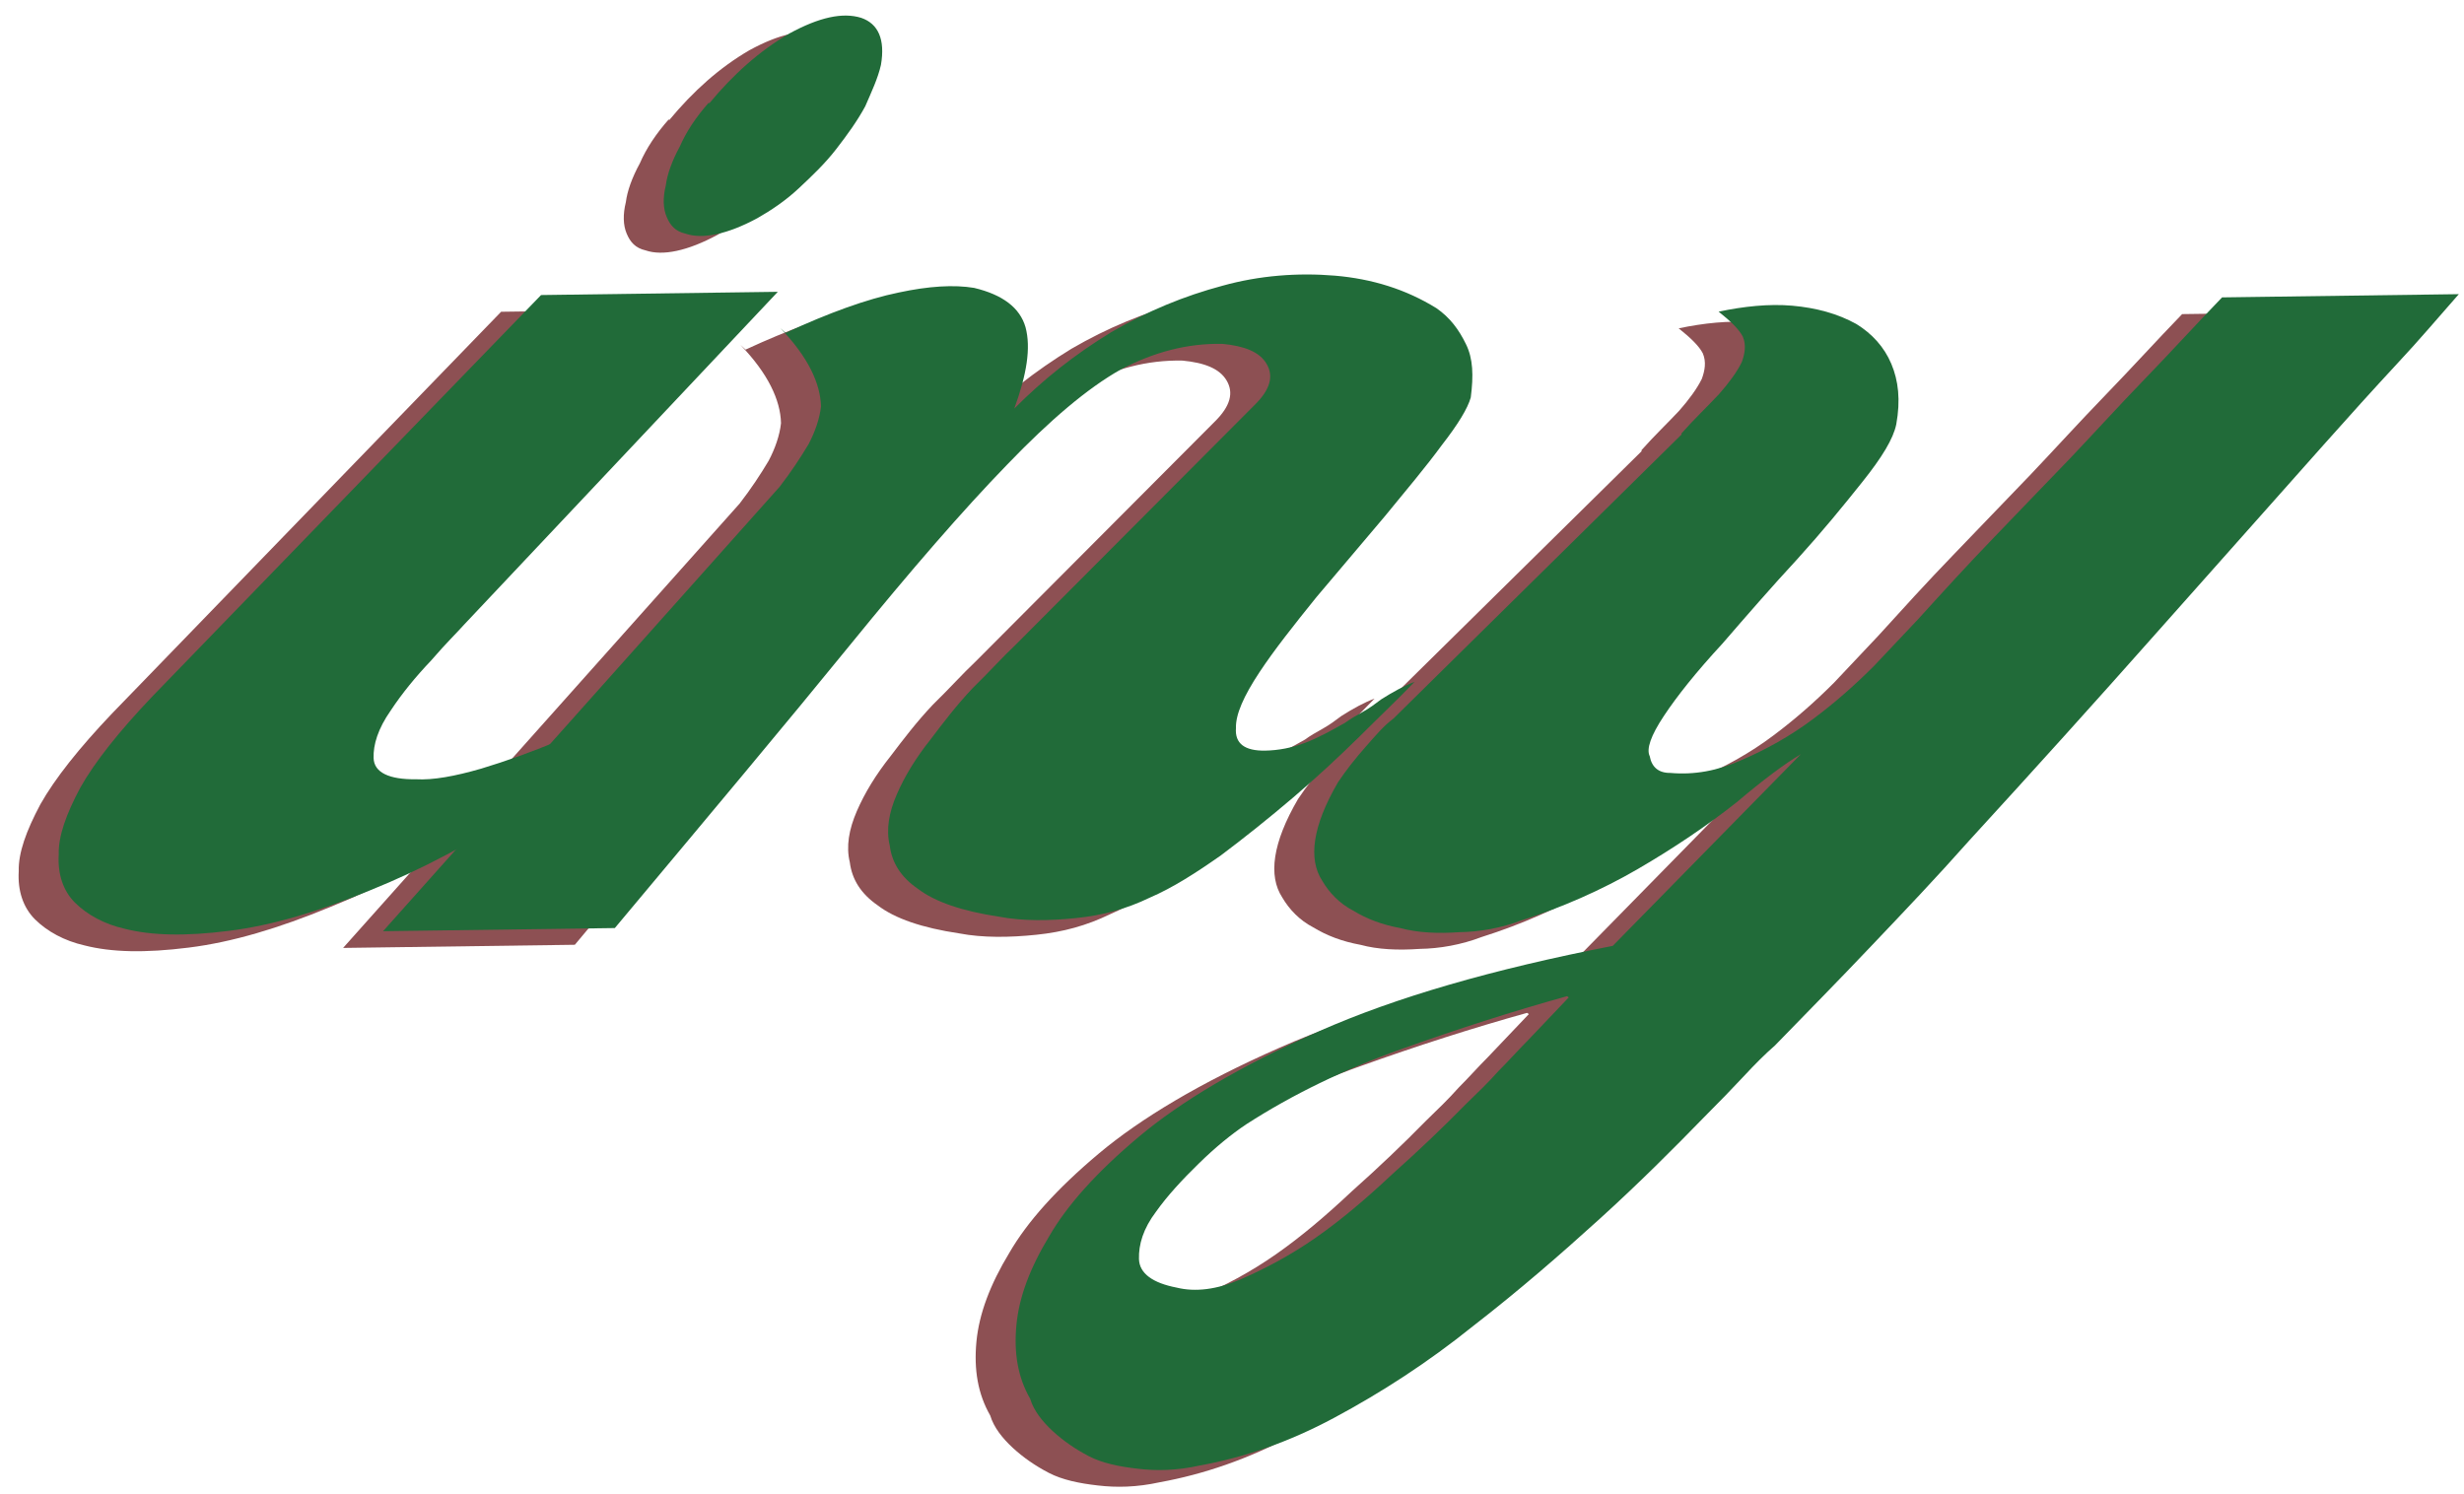 <svg width="61" height="37" viewBox="0 0 61 37" fill="none" xmlns="http://www.w3.org/2000/svg">
<g id="Iny">
<g id="Iny_2">
<g id="Group">
<g id="Group_2">
<g id="Group_3">
<path id="Vector" d="M15.982 6.199C16.403 6.344 17.022 6.214 17.762 5.815C18.088 5.63 18.456 5.385 18.782 5.08C19.106 4.776 19.43 4.471 19.71 4.108C19.993 3.743 20.233 3.41 20.431 3.047C20.588 2.684 20.745 2.352 20.82 2.02C20.929 1.389 20.753 1.001 20.332 0.856C19.872 0.713 19.292 0.841 18.555 1.242C17.817 1.671 17.167 2.251 16.562 2.98V2.949C16.238 3.314 15.999 3.678 15.842 4.04C15.644 4.403 15.528 4.734 15.494 5.005C15.419 5.307 15.426 5.577 15.515 5.785C15.602 5.995 15.733 6.143 15.982 6.199ZM2.092 23.408C2.761 23.579 3.593 23.598 4.671 23.462C5.75 23.328 6.903 22.982 8.18 22.455C9.413 21.957 10.726 21.279 12.034 20.39C13.342 19.531 14.643 18.434 15.856 17.156C15.53 17.371 15.119 17.617 14.587 17.924C14.014 18.231 13.439 18.51 12.822 18.758C12.164 19.038 11.545 19.256 10.926 19.444C10.266 19.634 9.73 19.732 9.311 19.708C8.646 19.716 8.269 19.542 8.26 19.181C8.25 18.851 8.366 18.46 8.685 18.004C8.966 17.58 9.287 17.186 9.691 16.76C10.056 16.336 10.339 16.062 10.501 15.878L18.267 7.639L12.406 7.719L2.773 17.666C1.963 18.517 1.359 19.277 1.001 19.912C0.646 20.577 0.452 21.12 0.464 21.57C0.435 22.05 0.571 22.469 0.868 22.764C1.168 23.061 1.591 23.294 2.092 23.408Z" fill="#8D5053"/>
</g>
</g>
</g>
<g id="Group_4">
<g id="Group_5">
<g id="Group_6">
<path id="Vector_2" d="M18.308 12.471L8.494 23.47L14.231 23.392C16.57 20.597 18.504 18.29 20.034 16.408C21.565 14.527 22.856 13.038 23.949 11.912C25 10.818 25.936 10.024 26.756 9.563C27.576 9.132 28.4 8.91 29.275 8.928C29.817 8.98 30.194 9.125 30.368 9.423C30.542 9.72 30.47 10.052 30.064 10.448L24.149 16.382C23.826 16.686 23.502 17.051 23.095 17.447C22.692 17.873 22.37 18.297 22.048 18.721C21.686 19.177 21.408 19.63 21.212 20.084C21.016 20.536 20.943 20.959 21.038 21.348C21.091 21.767 21.306 22.124 21.732 22.418C22.155 22.742 22.827 22.973 23.746 23.11C24.331 23.222 24.996 23.213 25.658 23.144C26.321 23.076 26.898 22.917 27.474 22.639C28.049 22.391 28.622 22.023 29.234 21.594C29.805 21.166 30.416 20.677 31.026 20.159C31.596 19.67 32.123 19.183 32.651 18.667C33.137 18.18 33.623 17.723 34.029 17.297C33.78 17.389 33.494 17.545 33.207 17.728C33.045 17.85 32.921 17.942 32.757 18.035C32.595 18.126 32.431 18.218 32.307 18.311C31.981 18.496 31.652 18.679 31.323 18.805C30.994 18.929 30.663 18.993 30.329 18.998C29.831 19.005 29.578 18.829 29.609 18.438C29.599 18.108 29.795 17.654 30.197 17.049C30.557 16.504 31.038 15.897 31.601 15.199C32.167 14.53 32.73 13.862 33.296 13.195C33.818 12.556 34.304 11.98 34.706 11.434C35.107 10.919 35.346 10.525 35.421 10.254C35.492 9.713 35.48 9.293 35.303 8.935C35.129 8.577 34.911 8.28 34.573 8.045C33.814 7.575 32.975 7.317 32.058 7.238C31.142 7.162 30.187 7.235 29.278 7.488C28.33 7.741 27.423 8.113 26.524 8.636C25.622 9.188 24.848 9.799 24.12 10.53C24.43 9.685 24.536 9.024 24.398 8.514C24.261 8.036 23.837 7.711 23.127 7.542C22.626 7.458 22.002 7.497 21.258 7.657C20.472 7.818 19.524 8.162 18.458 8.656L18.33 8.539C19.014 9.249 19.321 9.905 19.335 10.476C19.304 10.776 19.188 11.108 19.028 11.41C18.83 11.743 18.591 12.106 18.308 12.471Z" fill="#8D5053"/>
</g>
</g>
</g>
<g id="Group_7">
<g id="Group_8">
<g id="Group_9">
<path id="Vector_3" d="M28.714 36.699C29.79 36.504 30.905 36.128 32.051 35.512C33.199 34.896 34.345 34.16 35.484 33.243C36.625 32.358 37.641 31.473 38.615 30.59C39.59 29.705 40.441 28.854 41.209 28.063C41.575 27.698 41.899 27.363 42.181 27.059C42.464 26.756 42.709 26.511 42.953 26.298C43.722 25.508 44.532 24.686 45.339 23.834C46.149 22.982 46.959 22.131 47.767 21.22C49.382 19.457 50.917 17.755 52.37 16.114C53.823 14.474 55.238 12.892 56.529 11.435C57.177 10.706 57.782 10.037 58.347 9.428C58.915 8.821 59.399 8.245 59.883 7.697L54.022 7.777C53.374 8.447 52.769 9.116 52.121 9.784C51.473 10.454 50.866 11.123 50.26 11.761C49.612 12.43 49.005 13.069 48.359 13.737C47.711 14.407 47.104 15.076 46.497 15.744L45.407 16.9C44.921 17.387 44.432 17.814 43.903 18.21C43.332 18.64 42.716 18.978 42.14 19.226C41.526 19.504 40.946 19.603 40.363 19.551C40.071 19.554 39.901 19.406 39.853 19.137C39.764 18.959 39.88 18.626 40.201 18.142C40.52 17.657 41.004 17.05 41.65 16.352C42.254 15.654 42.861 14.954 43.507 14.255C44.113 13.587 44.638 12.948 45.119 12.343C45.603 11.735 45.881 11.281 45.956 10.92C46.065 10.318 46.009 9.838 45.833 9.421C45.656 9.002 45.356 8.677 44.977 8.442C44.51 8.178 43.966 8.035 43.383 7.983C42.8 7.932 42.179 8 41.558 8.129C41.855 8.365 42.068 8.573 42.157 8.751C42.244 8.96 42.208 9.17 42.131 9.381C42.012 9.623 41.812 9.896 41.57 10.17C41.287 10.473 40.963 10.779 40.639 11.144V11.173L33.509 18.203C33.262 18.387 33.061 18.631 32.82 18.903C32.578 19.177 32.336 19.481 32.135 19.783C31.5 20.872 31.395 21.686 31.744 22.22C31.918 22.518 32.174 22.785 32.51 22.96C32.849 23.166 33.226 23.31 33.685 23.394C34.106 23.508 34.604 23.532 35.143 23.494C35.644 23.487 36.18 23.391 36.674 23.202C37.665 22.89 38.651 22.455 39.551 21.933C40.453 21.41 41.27 20.858 42.003 20.279C42.653 19.729 43.182 19.331 43.593 19.087L38.937 23.832C35.958 24.413 33.564 25.106 31.674 25.942C29.701 26.81 28.228 27.702 27.21 28.555C26.154 29.44 25.426 30.26 24.988 31.018C24.512 31.803 24.239 32.528 24.173 33.219C24.108 33.91 24.207 34.51 24.514 35.046C24.604 35.345 24.819 35.612 25.075 35.849C25.332 36.085 25.627 36.291 25.965 36.467C26.301 36.641 26.719 36.727 27.179 36.779C27.638 36.833 28.136 36.826 28.714 36.699ZM28.141 32.294C27.556 32.182 27.218 31.946 27.208 31.587C27.198 31.227 27.312 30.835 27.633 30.41C27.914 30.016 28.279 29.622 28.685 29.225C29.089 28.829 29.497 28.494 29.865 28.25C31.009 27.513 32.28 26.895 33.683 26.396C35.083 25.895 36.444 25.457 37.805 25.078L37.849 25.108L36.836 26.173C36.594 26.415 36.352 26.689 36.108 26.932C35.866 27.206 35.581 27.48 35.298 27.754C34.732 28.332 34.123 28.911 33.472 29.491C32.825 30.1 32.213 30.618 31.601 31.046C30.948 31.505 30.291 31.845 29.715 32.093C29.14 32.341 28.603 32.409 28.141 32.294Z" fill="#8D5053"/>
</g>
</g>
</g>
</g>
<g id="Iny_3">
<g id="Group_10">
<g id="Group_11">
<g id="Group_12">
<path id="Vector_4" d="M16.971 5.785C17.392 5.93 18.011 5.801 18.751 5.401C19.077 5.216 19.445 4.972 19.771 4.666C20.095 4.363 20.419 4.057 20.7 3.694C20.983 3.329 21.222 2.996 21.42 2.633C21.577 2.27 21.735 1.938 21.809 1.607C21.918 0.975 21.742 0.587 21.321 0.442C20.862 0.299 20.281 0.427 19.544 0.828C18.806 1.258 18.156 1.837 17.552 2.567V2.535C17.228 2.9 16.988 3.265 16.831 3.626C16.633 3.989 16.517 4.321 16.483 4.591C16.408 4.893 16.415 5.164 16.505 5.371C16.592 5.581 16.722 5.729 16.971 5.785ZM3.081 22.994C3.751 23.165 4.582 23.184 5.661 23.048C6.739 22.914 7.892 22.568 9.169 22.041C10.402 21.544 11.715 20.865 13.023 19.976C14.331 19.118 15.632 18.02 16.846 16.742C16.519 16.957 16.108 17.203 15.576 17.51C15.003 17.817 14.428 18.097 13.811 18.345C13.154 18.624 12.535 18.842 11.916 19.03C11.256 19.221 10.719 19.318 10.3 19.294C9.636 19.303 9.258 19.128 9.249 18.767C9.239 18.437 9.355 18.046 9.674 17.59C9.955 17.166 10.276 16.772 10.68 16.346C11.045 15.922 11.328 15.648 11.49 15.465L19.256 7.225L13.395 7.305L3.763 17.252C2.953 18.104 2.348 18.863 1.99 19.498C1.635 20.163 1.442 20.706 1.454 21.156C1.425 21.636 1.56 22.055 1.857 22.35C2.157 22.647 2.58 22.881 3.081 22.994Z" fill="#216B39"/>
</g>
</g>
</g>
<g id="Group_13">
<g id="Group_14">
<g id="Group_15">
<path id="Vector_5" d="M19.297 12.057L9.483 23.056L15.221 22.978C17.559 20.183 19.493 17.876 21.023 15.995C22.554 14.113 23.845 12.624 24.938 11.499C25.99 10.404 26.925 9.61 27.745 9.149C28.565 8.718 29.389 8.497 30.265 8.514C30.806 8.566 31.183 8.711 31.357 9.01C31.531 9.306 31.459 9.638 31.053 10.034L25.139 15.968C24.815 16.272 24.491 16.637 24.084 17.033C23.681 17.459 23.359 17.883 23.038 18.307C22.675 18.763 22.397 19.216 22.201 19.67C22.005 20.122 21.933 20.545 22.027 20.934C22.08 21.353 22.295 21.711 22.721 22.004C23.144 22.328 23.816 22.559 24.735 22.697C25.32 22.808 25.985 22.8 26.647 22.73C27.31 22.662 27.888 22.503 28.463 22.226C29.039 21.978 29.612 21.609 30.223 21.18C30.794 20.752 31.406 20.264 32.015 19.745C32.586 19.257 33.113 18.77 33.64 18.253C34.126 17.766 34.612 17.309 35.018 16.883C34.769 16.976 34.484 17.131 34.196 17.314C34.034 17.436 33.911 17.529 33.746 17.621C33.584 17.712 33.42 17.805 33.297 17.897C32.97 18.082 32.641 18.265 32.312 18.391C31.984 18.515 31.652 18.579 31.319 18.585C30.821 18.592 30.567 18.415 30.598 18.024C30.588 17.695 30.784 17.241 31.186 16.635C31.546 16.091 32.027 15.483 32.59 14.785C33.156 14.117 33.72 13.448 34.285 12.781C34.808 12.143 35.294 11.567 35.695 11.02C36.096 10.505 36.336 10.111 36.411 9.841C36.481 9.299 36.469 8.879 36.292 8.521C36.118 8.163 35.901 7.867 35.562 7.631C34.803 7.161 33.964 6.903 33.047 6.825C32.131 6.748 31.176 6.821 30.267 7.074C29.319 7.327 28.412 7.699 27.513 8.223C26.611 8.774 25.837 9.385 25.11 10.116C25.419 9.272 25.526 8.61 25.388 8.1C25.25 7.622 24.827 7.298 24.116 7.128C23.615 7.045 22.992 7.083 22.247 7.243C21.461 7.404 20.513 7.748 19.447 8.242L19.319 8.125C20.003 8.835 20.31 9.491 20.325 10.062C20.293 10.362 20.177 10.694 20.018 10.996C19.819 11.329 19.58 11.692 19.297 12.057Z" fill="#216B39"/>
</g>
</g>
</g>
<g id="Group_16">
<g id="Group_17">
<g id="Group_18">
<path id="Vector_6" d="M29.703 36.285C30.779 36.09 31.894 35.715 33.04 35.098C34.188 34.482 35.334 33.746 36.473 32.829C37.614 31.945 38.63 31.06 39.604 30.177C40.579 29.292 41.43 28.44 42.199 27.649C42.564 27.284 42.888 26.949 43.171 26.646C43.453 26.342 43.698 26.098 43.942 25.885C44.711 25.094 45.521 24.272 46.328 23.42C47.138 22.569 47.948 21.717 48.756 20.806C50.371 19.043 51.906 17.341 53.359 15.701C54.813 14.06 56.227 12.479 57.518 11.021C58.166 10.292 58.771 9.623 59.336 9.014C59.905 8.407 60.388 7.831 60.872 7.283L55.011 7.363C54.363 8.033 53.758 8.702 53.11 9.37C52.462 10.04 51.856 10.709 51.249 11.348C50.601 12.016 49.994 12.655 49.348 13.323C48.7 13.994 48.093 14.662 47.486 15.331L46.396 16.486C45.91 16.973 45.422 17.401 44.892 17.797C44.322 18.226 43.705 18.565 43.13 18.812C42.515 19.09 41.935 19.189 41.352 19.137C41.06 19.141 40.891 18.992 40.842 18.724C40.753 18.546 40.869 18.212 41.19 17.729C41.51 17.244 41.993 16.636 42.639 15.938C43.243 15.24 43.85 14.54 44.496 13.842C45.102 13.173 45.627 12.534 46.108 11.929C46.592 11.322 46.87 10.868 46.945 10.506C47.054 9.904 46.998 9.424 46.822 9.007C46.645 8.588 46.345 8.264 45.966 8.028C45.499 7.764 44.955 7.621 44.372 7.569C43.79 7.518 43.168 7.586 42.547 7.716C42.844 7.951 43.057 8.159 43.147 8.337C43.233 8.546 43.197 8.756 43.12 8.967C43.001 9.21 42.801 9.482 42.559 9.756C42.276 10.06 41.952 10.365 41.628 10.73V10.759L34.498 17.79C34.251 17.973 34.05 18.217 33.809 18.49C33.567 18.764 33.325 19.067 33.124 19.369C32.489 20.458 32.385 21.272 32.733 21.806C32.907 22.104 33.163 22.371 33.499 22.546C33.838 22.752 34.215 22.897 34.674 22.98C35.095 23.094 35.593 23.118 36.132 23.08C36.633 23.073 37.17 22.977 37.663 22.788C38.654 22.476 39.641 22.041 40.54 21.52C41.442 20.996 42.259 20.444 42.992 19.865C43.642 19.315 44.172 18.917 44.583 18.673L39.926 23.419C36.947 24 34.553 24.693 32.663 25.529C30.69 26.396 29.217 27.288 28.199 28.141C27.143 29.026 26.415 29.847 25.977 30.604C25.501 31.39 25.228 32.114 25.163 32.805C25.097 33.496 25.196 34.096 25.503 34.632C25.593 34.931 25.808 35.198 26.064 35.435C26.321 35.671 26.616 35.877 26.954 36.053C27.29 36.228 27.709 36.313 28.168 36.365C28.627 36.42 29.125 36.413 29.703 36.285ZM29.13 31.88C28.545 31.768 28.207 31.533 28.197 31.173C28.187 30.814 28.301 30.421 28.622 29.997C28.903 29.602 29.268 29.208 29.674 28.812C30.078 28.415 30.487 28.08 30.854 27.836C31.998 27.099 33.27 26.482 34.672 25.982C36.072 25.482 37.433 25.043 38.794 24.665L38.838 24.694L37.825 25.759C37.583 26.002 37.341 26.276 37.097 26.518C36.855 26.792 36.57 27.066 36.287 27.34C35.721 27.918 35.112 28.497 34.462 29.077C33.814 29.686 33.202 30.204 32.59 30.632C31.937 31.091 31.28 31.431 30.704 31.679C30.129 31.927 29.592 31.995 29.13 31.88Z" fill="#216B39"/>
</g>
</g>
</g>
</g>
</g>
</svg>

